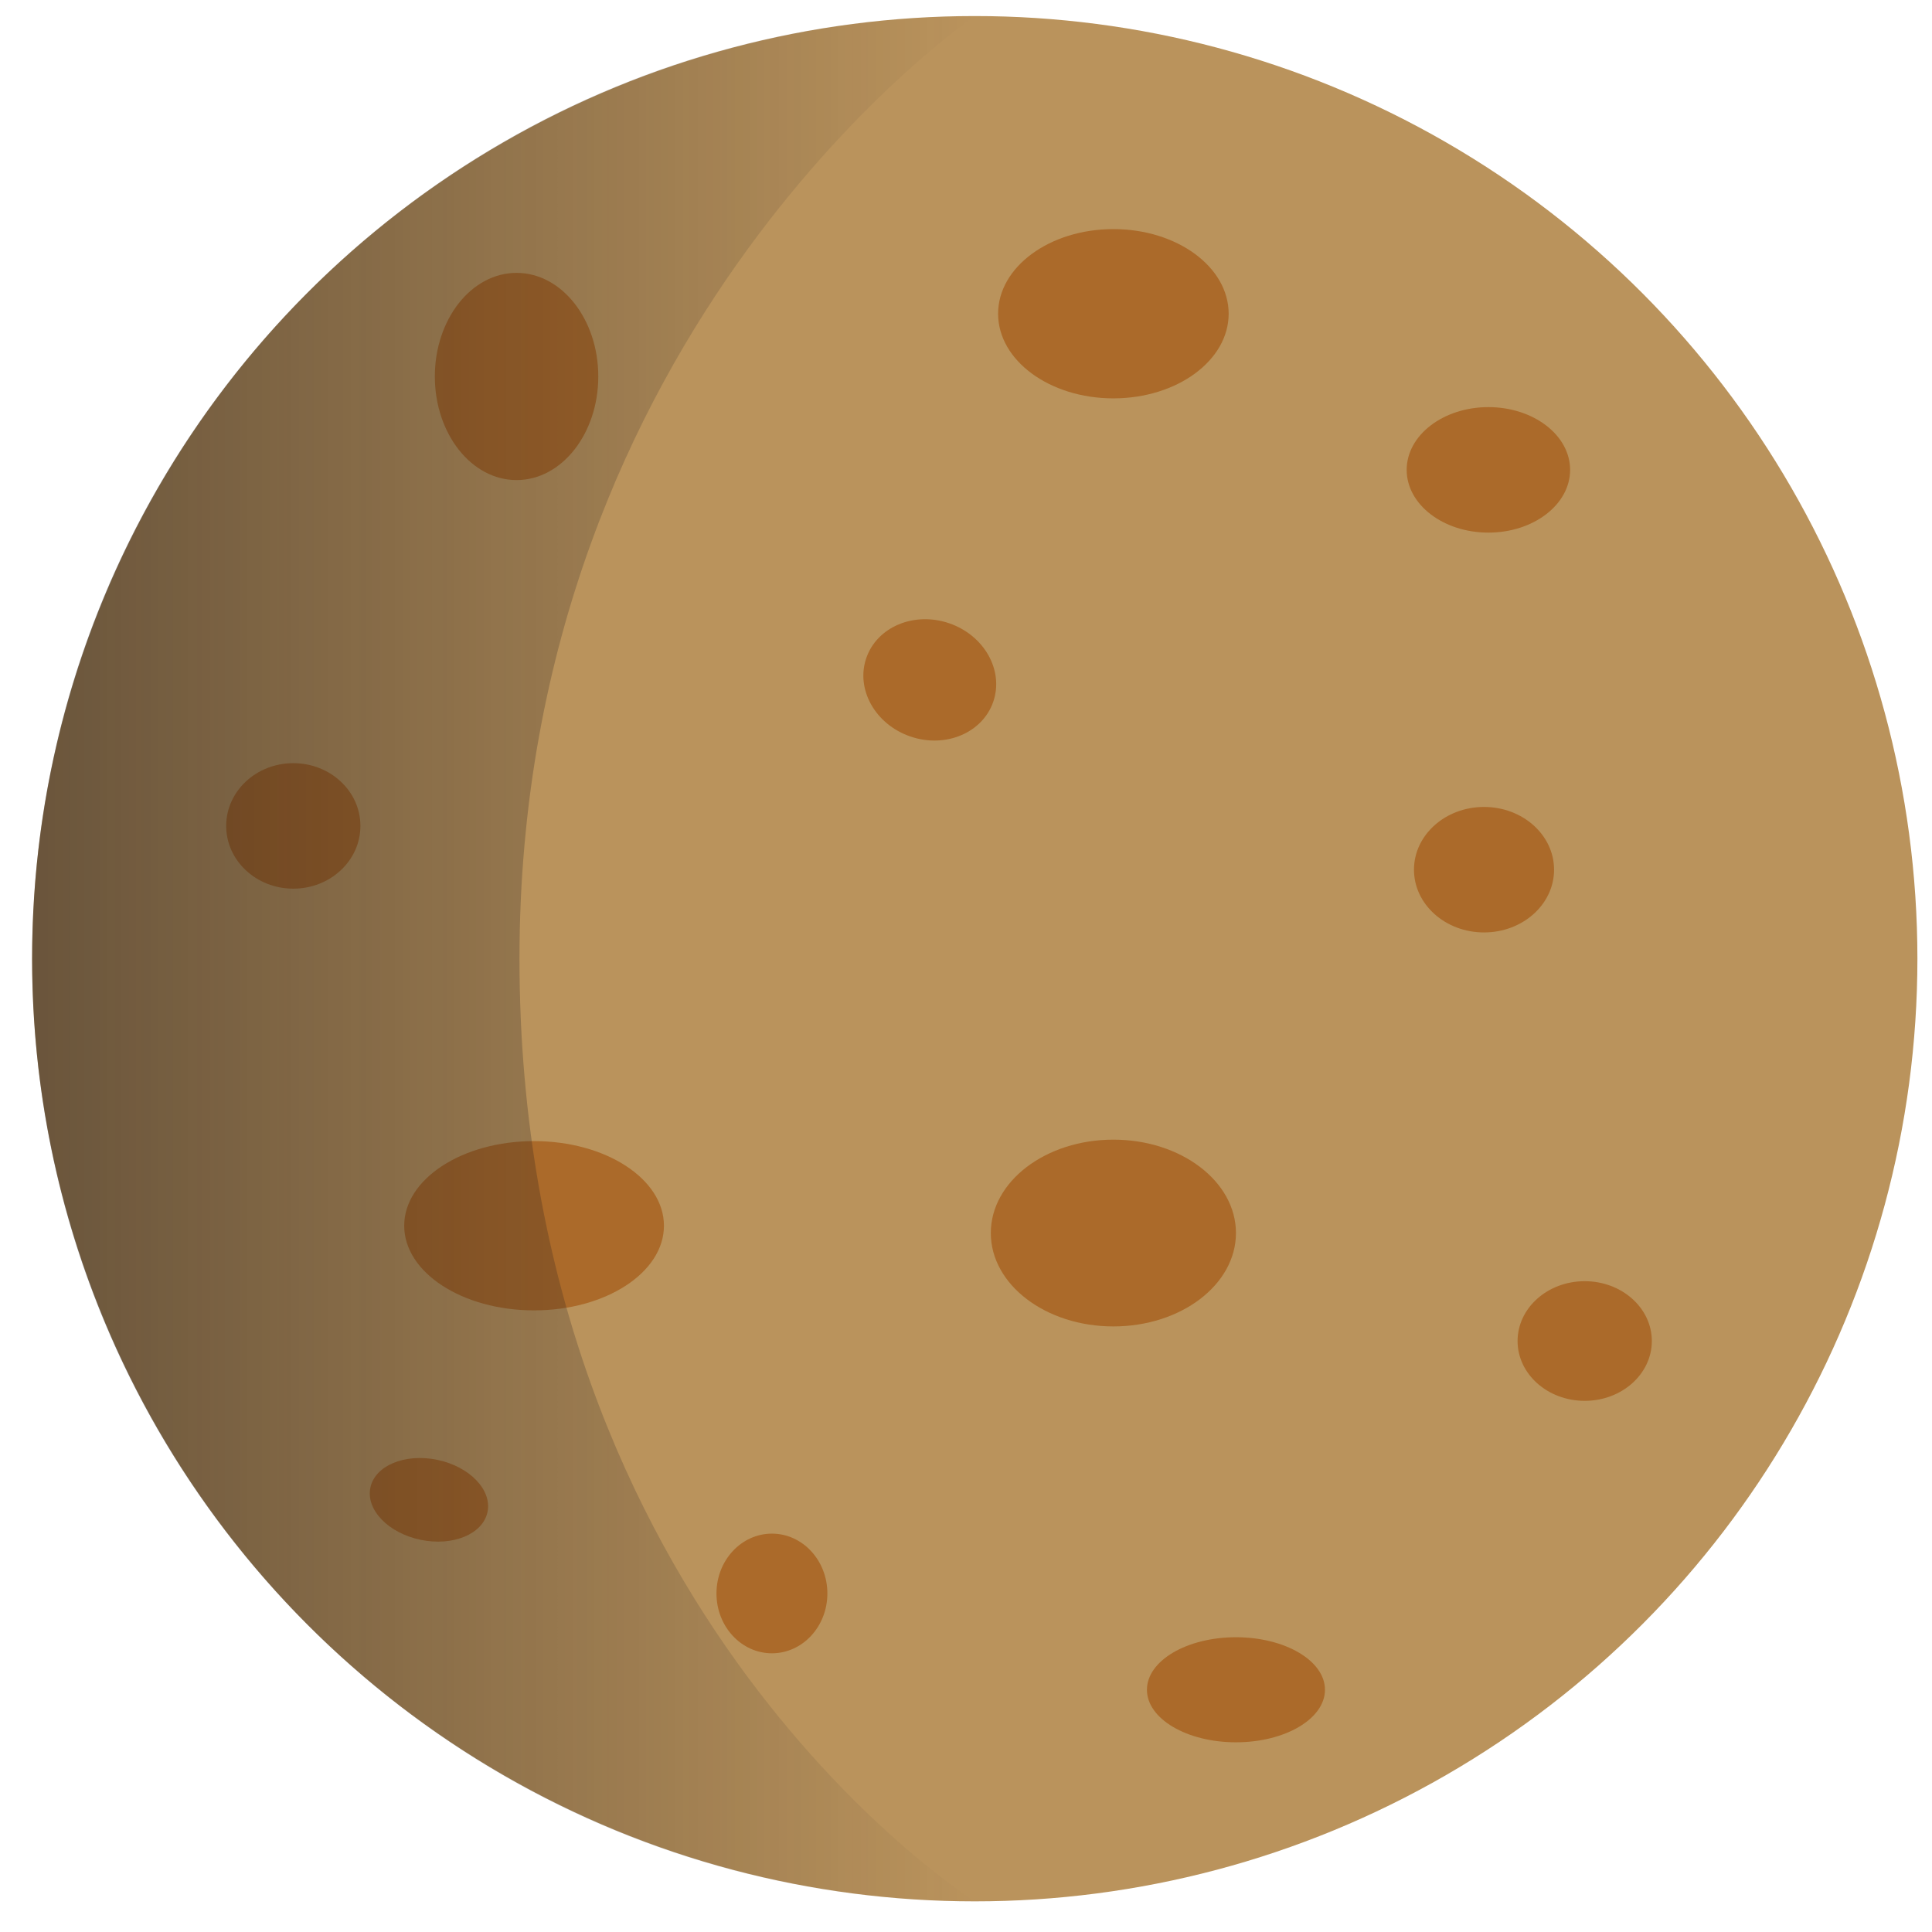<?xml version="1.0" encoding="utf-8"?>
<!-- Generator: Adobe Illustrator 19.0.0, SVG Export Plug-In . SVG Version: 6.00 Build 0)  -->
<svg version="1.1" id="Layer_1" xmlns="http://www.w3.org/2000/svg" xmlns:xlink="http://www.w3.org/1999/xlink" x="0px" y="0px"
	 viewBox="-410.4 219.1 132.4 132.4" style="enable-background:new -410.4 219.1 132.4 132.4;" xml:space="preserve">
<style type="text/css">
	.st0{fill:none;stroke:#C6C7C8;stroke-width:2;stroke-miterlimit:10;}
	.st1{fill:#BA935C;}
	.st2{fill:#AB6A2A;}
	.st3{fill:url(#SVGID_1_);}
</style>
<g>
</g>
<g>
	<g>
		<g>
			<g>
				<g>
					<path class="st0" d="M-346.8,228"/>
				</g>
				<g>
					<g>
						<g>
							<circle class="st1" cx="-343.6" cy="284.8" r="64.6"/>
						</g>
						<g>
							<g>
								<ellipse class="st2" cx="-375" cy="244.9" rx="5.6" ry="7.1"/>
								<ellipse class="st2" cx="-334.1" cy="240.6" rx="7.9" ry="5.8"/>
								<ellipse class="st2" cx="-308.4" cy="251.3" rx="5.6" ry="4.3"/>
								
									<ellipse transform="matrix(0.946 0.325 -0.325 0.946 67.492 126.858)" class="st2" cx="-346.5" cy="265.8" rx="4.6" ry="4.1"/>
								<ellipse class="st2" cx="-334.1" cy="303.6" rx="8.4" ry="6.4"/>
								<ellipse class="st2" cx="-308.7" cy="278.7" rx="4.8" ry="4.3"/>
								<ellipse class="st2" cx="-301.8" cy="311" rx="4.6" ry="4.1"/>
								<ellipse class="st2" cx="-325.7" cy="334.9" rx="6.1" ry="3.6"/>
								<ellipse class="st2" cx="-357.5" cy="328.3" rx="3.8" ry="4.1"/>
								<ellipse class="st2" cx="-373.8" cy="303.1" rx="8.9" ry="5.8"/>
								<ellipse class="st2" cx="-390.3" cy="275.7" rx="4.6" ry="4.3"/>
								
									<ellipse transform="matrix(0.979 0.203 -0.203 0.979 57.438 84.106)" class="st2" cx="-381.1" cy="321.9" rx="4.1" ry="2.8"/>
							</g>
						</g>
					</g>
					<g>
						<linearGradient id="SVGID_1_" gradientUnits="userSpaceOnUse" x1="-408.163" y1="284.81" x2="-343.577" y2="284.81">
							<stop  offset="0" style="stop-color:#1A171B;stop-opacity:0.5"/>
							<stop  offset="2.616996e-002" style="stop-color:#1A171B;stop-opacity:0.487"/>
							<stop  offset="1" style="stop-color:#1A171B;stop-opacity:0"/>
						</linearGradient>
						<path class="st3" d="M-374.8,284.8c0,45,31.2,64.6,31.2,64.6c-35.7,0-64.6-28.9-64.6-64.6c0-35.7,28.9-64.6,64.6-64.6
							C-343.6,220.2-374.8,241.4-374.8,284.8z"/>
					</g>
				</g>
			</g>
		</g>
	</g>
</g>
</svg>
